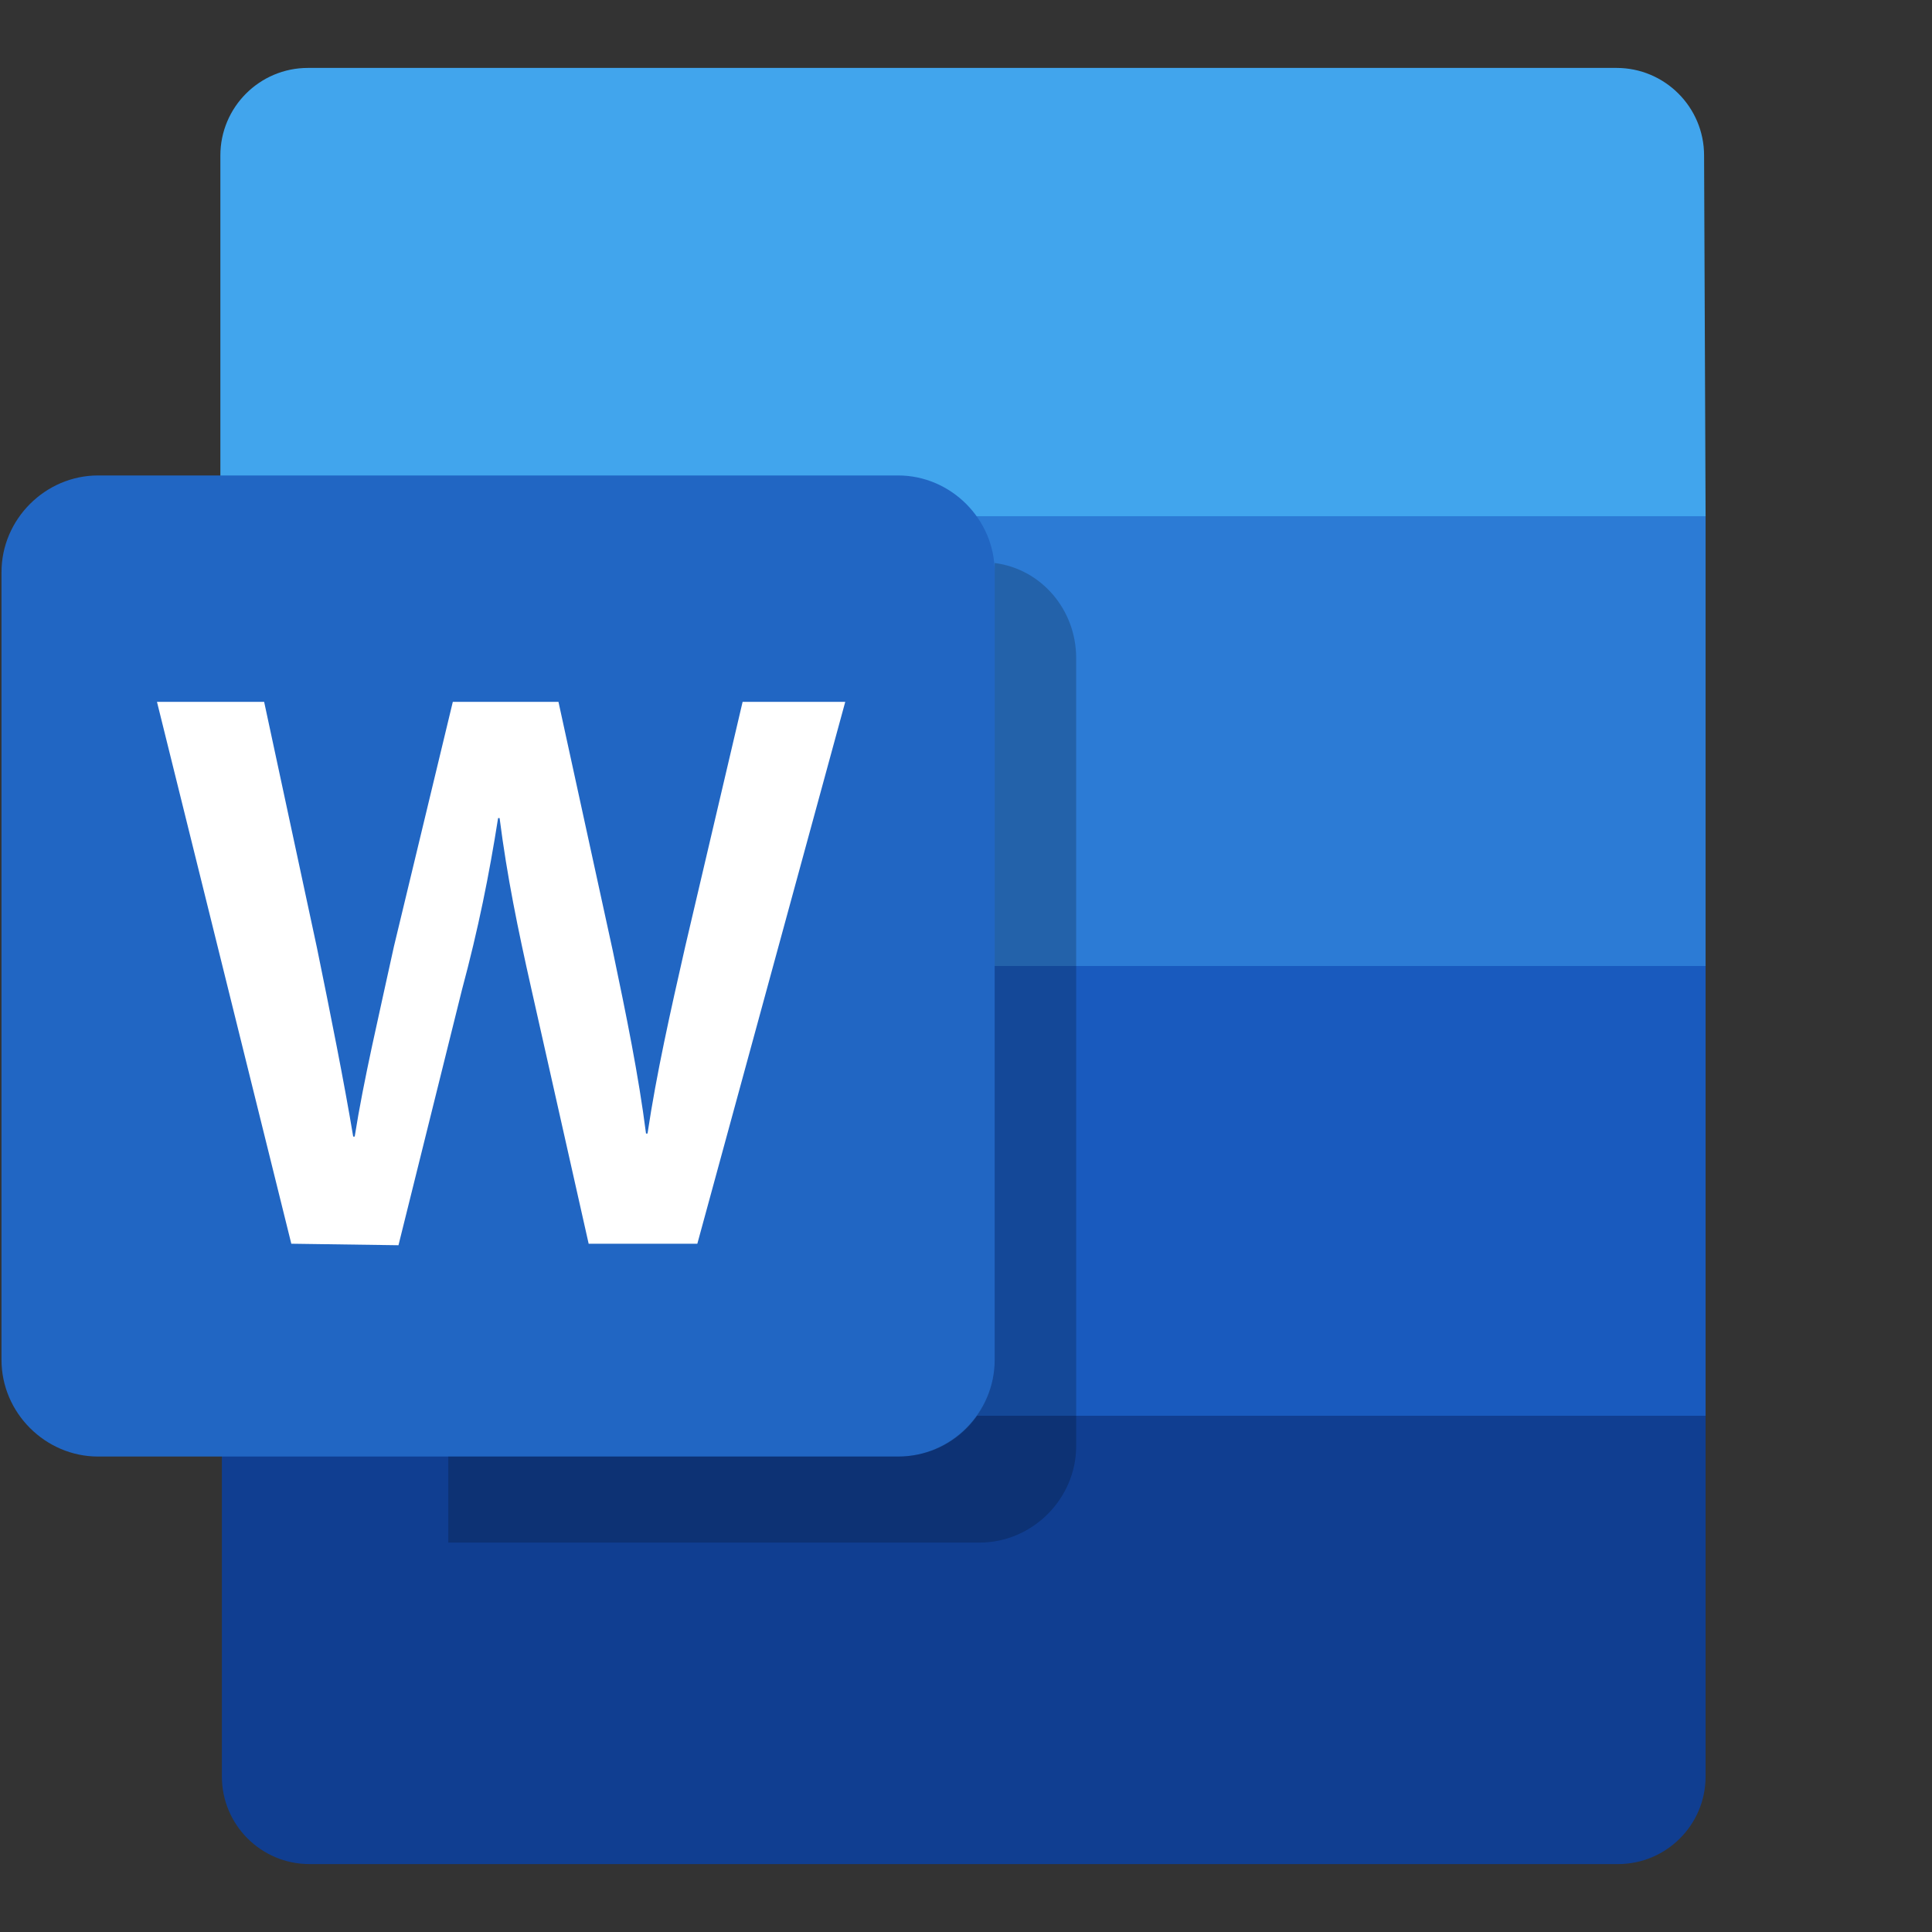 <?xml version="1.0" encoding="utf-8"?>
<!-- Generator: Adobe Illustrator 25.4.1, SVG Export Plug-In . SVG Version: 6.00 Build 0)  -->
<svg version="1.1" id="Capa_1" xmlns="http://www.w3.org/2000/svg" xmlns:xlink="http://www.w3.org/1999/xlink" x="0px" y="0px"
	 viewBox="0 0 128 128" style="enable-background:new 0 0 128 128;" xml:space="preserve">
<rect x="0" y="0" width="128" height="128" fill="#333333" stroke="none"/>
<style type="text/css">
	.st0{fill:#41A5ED;}
	.st1{fill:#2C7BD5;}
	.st2{fill:#195ABE;}
	.st3{fill:#103E91;}
	.st4{fill:#2166C3;}
	.st5{fill:#FFFFFF;}
	.st6{opacity:0.2;enable-background:new    ;}
</style>
<path class="st0" d="M113,34.2H14.6V10.3c0-3.2,2.6-5.8,5.8-5.8h86.7c3.2,0,5.8,2.6,5.8,5.8L113,34.2L113,34.2z"/>
<rect x="14.6" y="34.2" class="st1" width="98.4" height="29.8"/>
<rect x="14.6" y="64" class="st2" width="98.4" height="29.8"/>
<path class="st3" d="M107.2,123.5H20.5c-3.2,0-5.8-2.6-5.8-5.8V93.8H113v23.9C113,120.9,110.4,123.5,107.2,123.5z"/>
<path class="st4" d="M59.5,96.5h-53c-3.5,0-6.4-2.9-6.4-6.4V37.9c0-3.5,2.9-6.4,6.4-6.4h53c3.5,0,6.4,2.9,6.4,6.4v52.2
	C65.9,93.6,63.1,96.5,59.5,96.5z"/>
<g>
	<path class="st5" d="M19.3,82.4l-8.9-35.9h7.1L21,62.8c0.9,4.4,1.8,8.9,2.4,12.5h0.1c0.6-3.8,1.6-8,2.6-12.6L30,46.5h7L40.6,63
		c0.9,4.3,1.7,8.2,2.2,12.1h0.1c0.6-4,1.5-8,2.5-12.4l3.8-16.2H56l-9.8,35.9H39l-3.8-16.9c-0.9-4-1.6-7.4-2.1-11.3H33
		c-0.6,3.8-1.3,7.3-2.4,11.4l-4.2,16.9L19.3,82.4L19.3,82.4z"/>
</g>
<path class="st6" d="M65.9,37.3c0,0.2,0,0.4,0,0.6v52.2c0,3.5-2.9,6.4-6.4,6.4H29.7v5.7h35.2c3.5,0,6.4-2.9,6.4-6.4V43.6
	C71.3,40.4,69,37.7,65.9,37.3z"/>
</svg>
